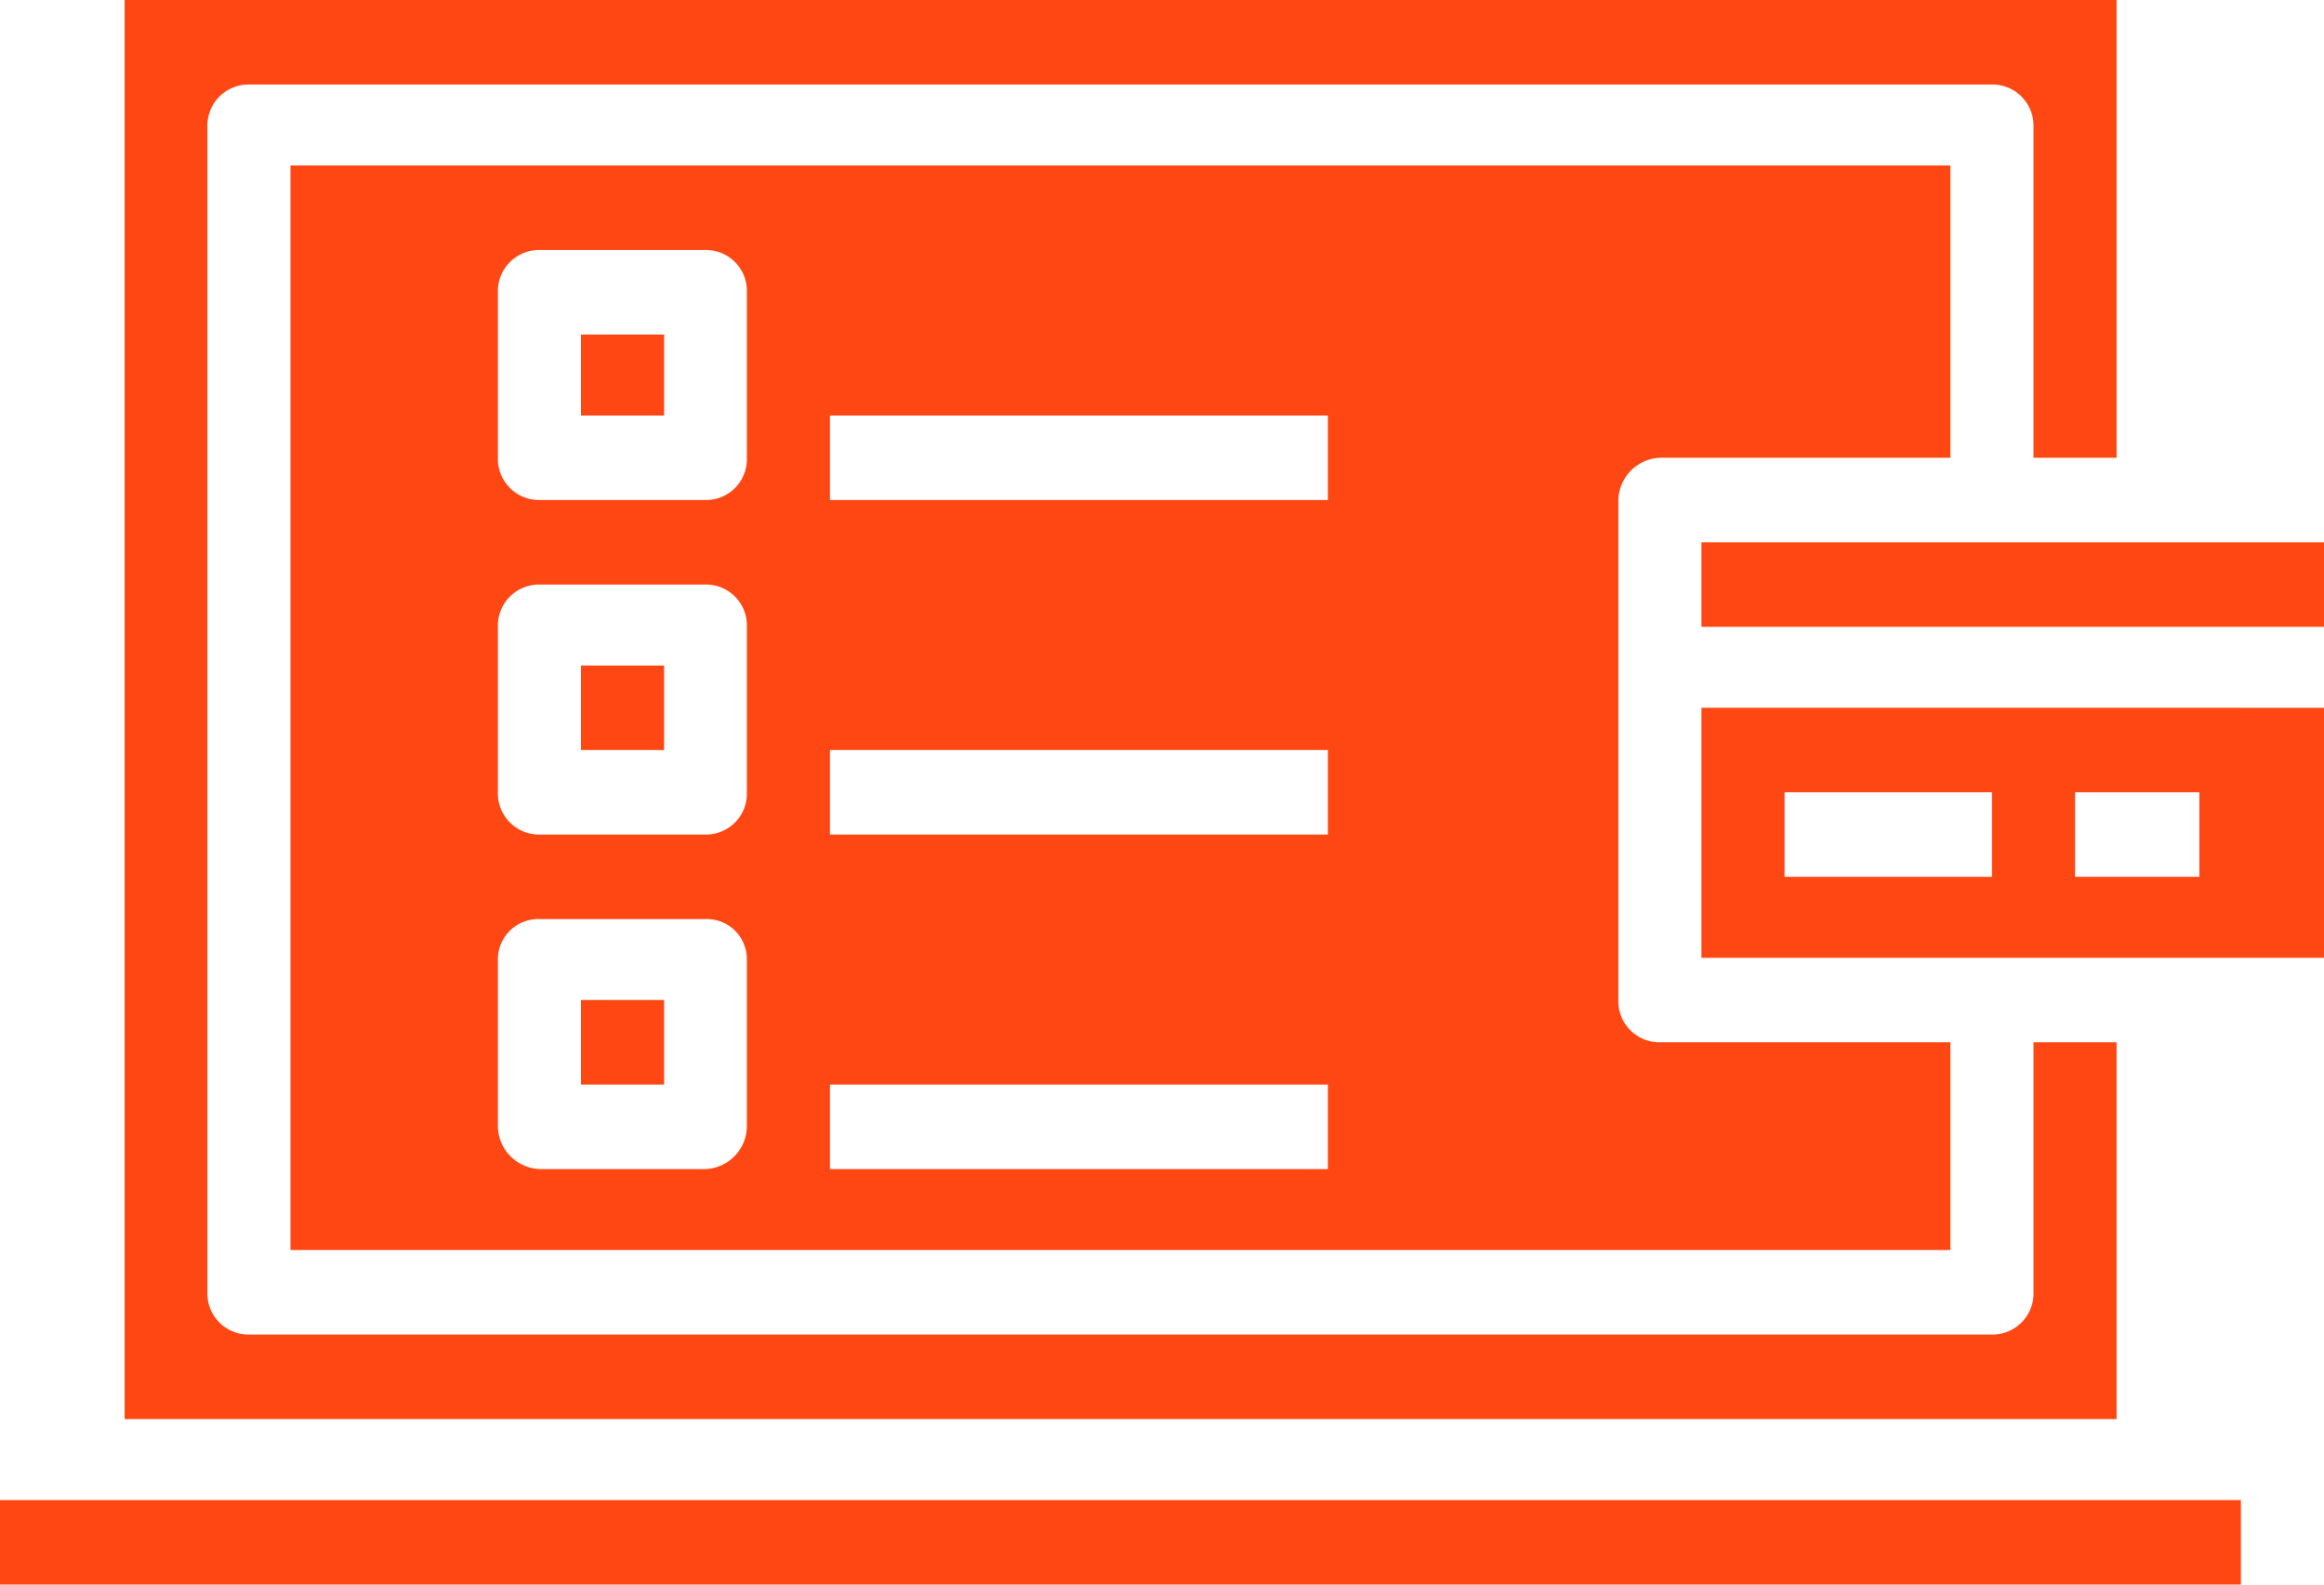 <svg xmlns="http://www.w3.org/2000/svg" width="66" height="45"><path data-name="Фигура 13" d="M2.36 42.6H0V45h63.64v-2.4H2.36zM16.5 18.9h2.36v2.4H16.5v-2.4zm0-9.4h2.36v2.3H16.5V9.5zM47.14 13h8.25V4.7H8.25v30.8h47.14v-5.9h-8.25a1.168 1.168 0 01-1.18-1.2V14.2a1.234 1.234 0 011.18-1.2zM21.21 32a1.225 1.225 0 01-1.17 1.2h-4.72a1.234 1.234 0 01-1.18-1.2v-4.8a1.148 1.148 0 011.18-1.1h4.72a1.139 1.139 0 011.17 1.1V32zm0-9.5a1.16 1.16 0 01-1.17 1.2h-4.72a1.168 1.168 0 01-1.18-1.2v-4.7a1.168 1.168 0 011.18-1.2h4.72a1.16 1.16 0 011.17 1.2v4.7zm0-9.5a1.16 1.16 0 01-1.17 1.2h-4.72a1.168 1.168 0 01-1.18-1.2V8.3a1.168 1.168 0 011.18-1.2h4.72a1.16 1.16 0 011.17 1.2V13zm16.5 20.2H23.57v-2.4h14.14v2.4zm0-9.5H23.57v-2.4h14.14v2.4zm0-9.5H23.57v-2.4h14.14v2.4zm10.61 13H66v-7.1H48.32v7.1zm10.61-4.7h3.53v2.4h-3.53v-2.4zm-8.25 0h5.89v2.4h-5.89v-2.4zM16.5 28.4h2.36v2.4H16.5v-2.4zm43.61 1.2h-2.36v7.1a1.168 1.168 0 01-1.18 1.2H7.07a1.168 1.168 0 01-1.18-1.2V3.6a1.168 1.168 0 011.18-1.2h49.5a1.168 1.168 0 011.18 1.2V13h2.36V0H3.54v40.3h56.57V29.6zM48.32 15.4H66v2.4H48.32v-2.4z" fill="#ff4713" fill-rule="evenodd"/></svg>